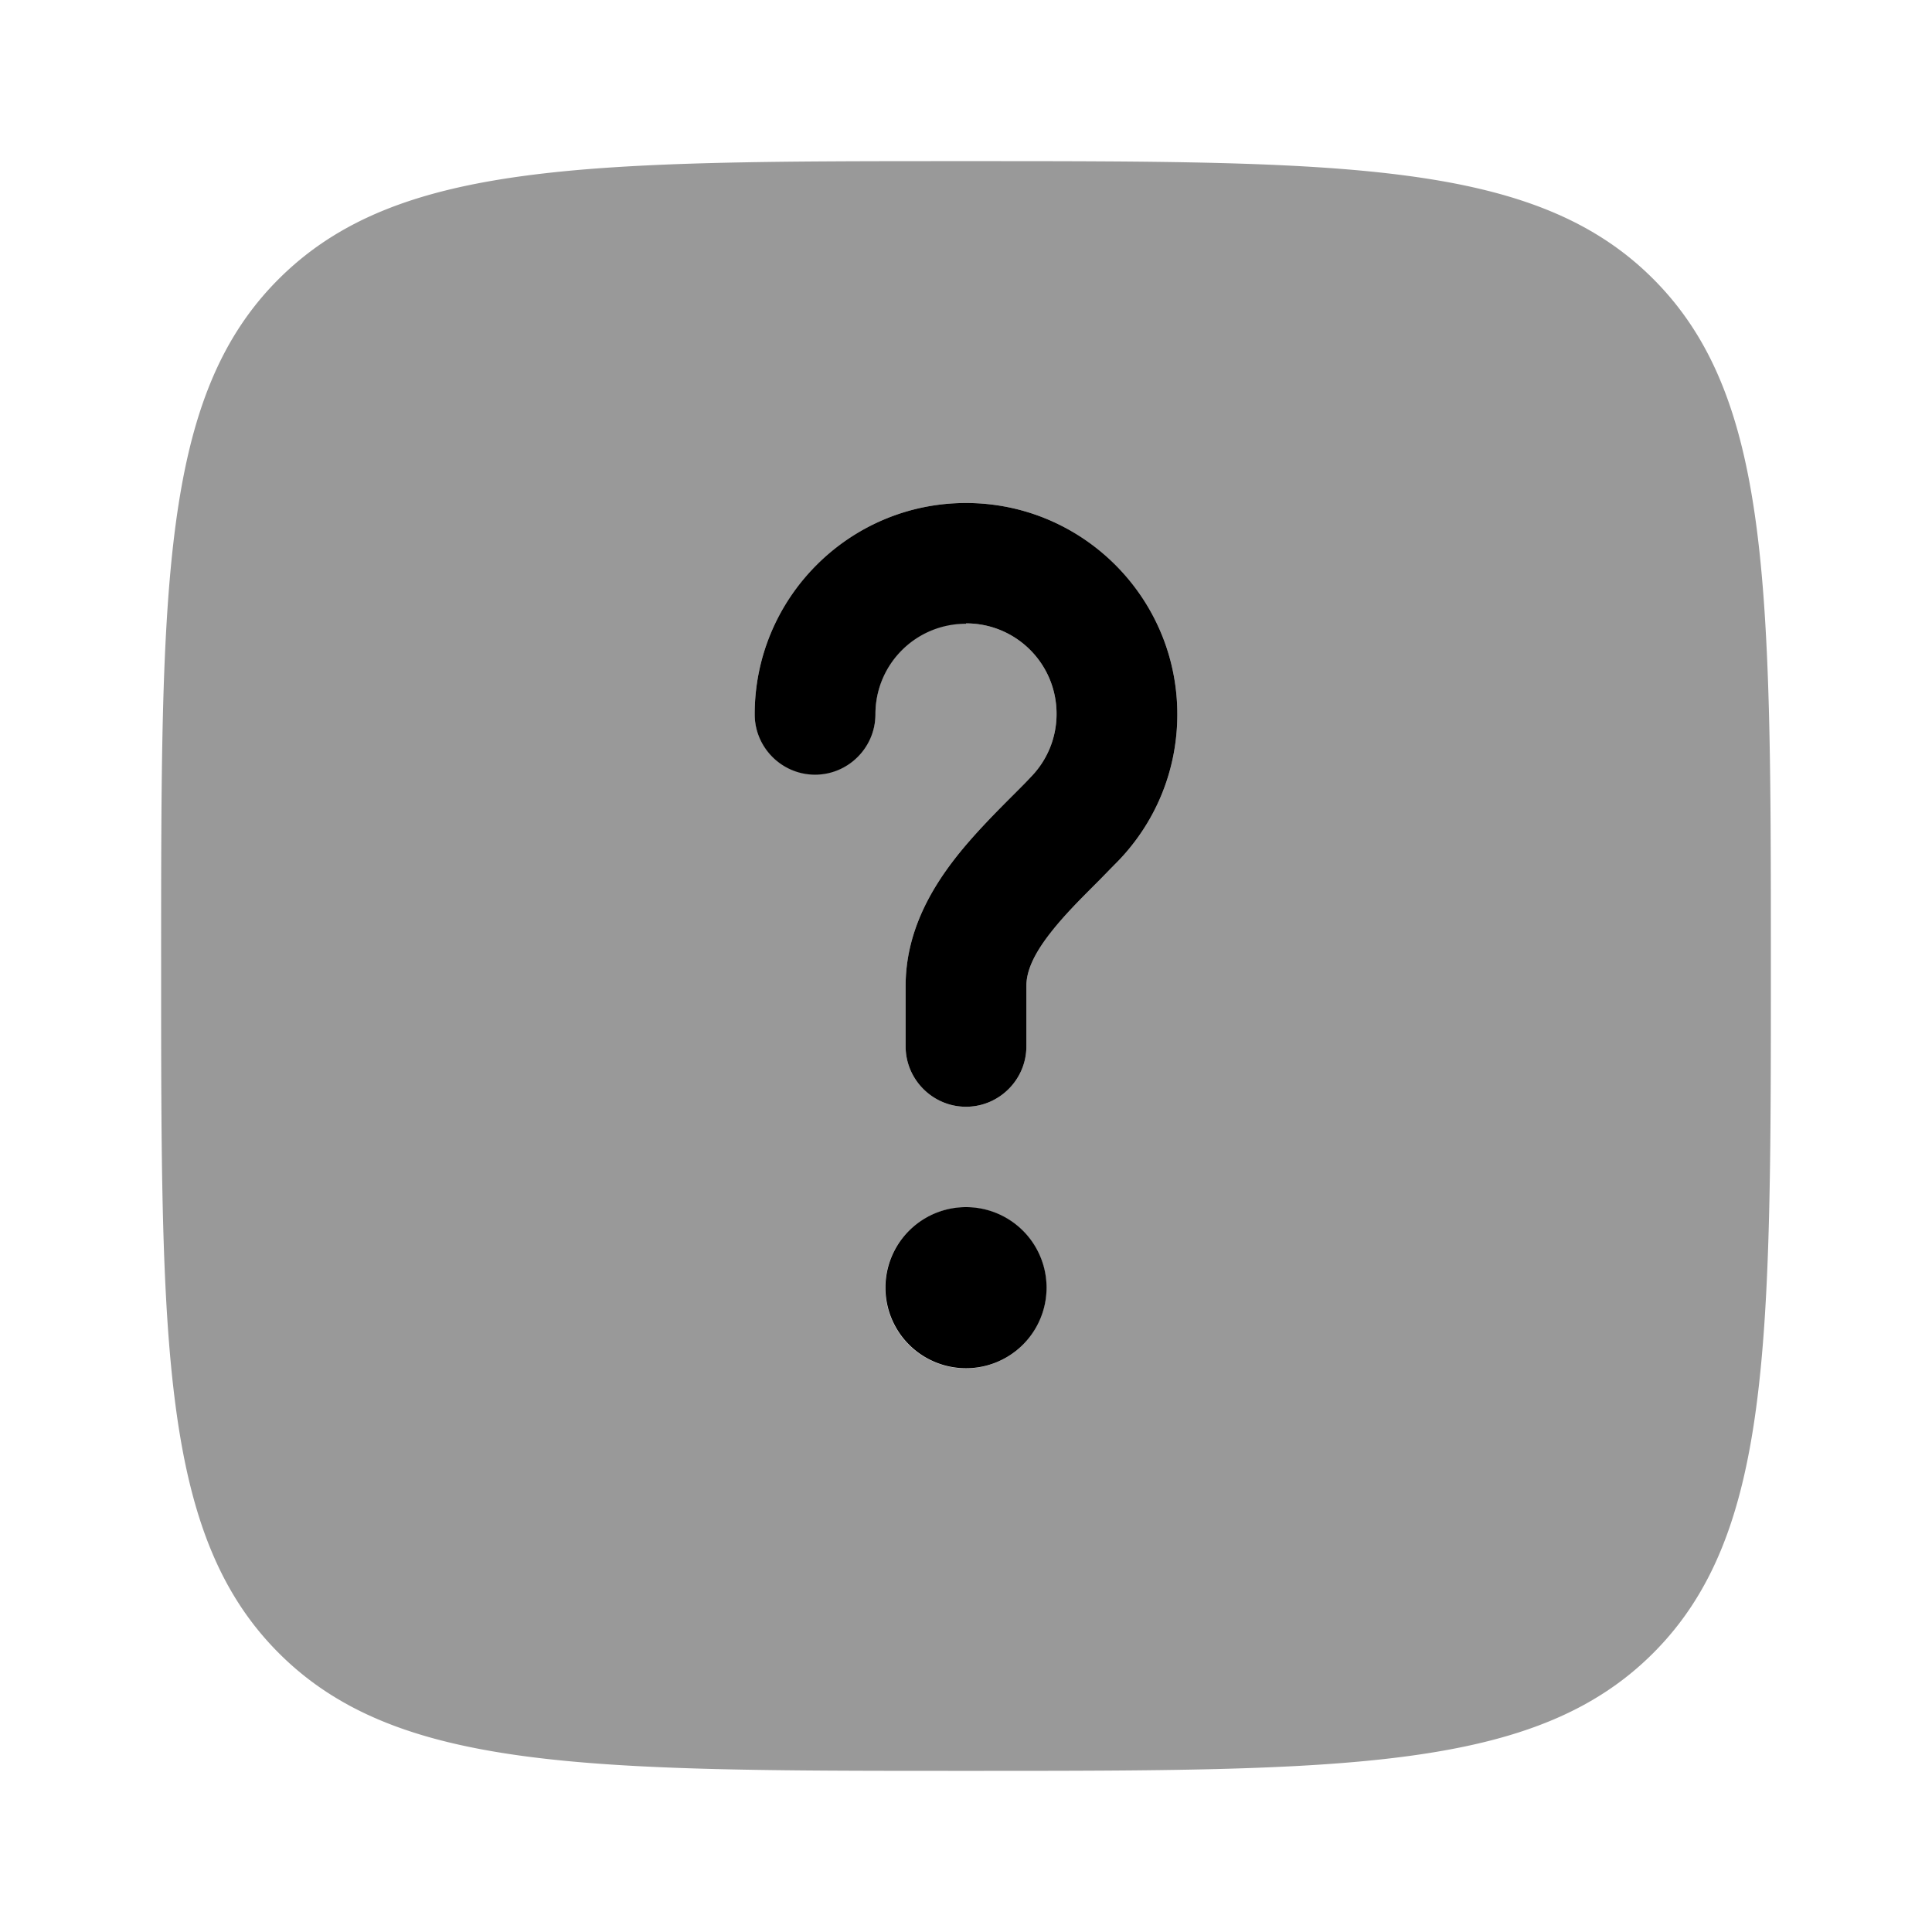 <svg xmlns="http://www.w3.org/2000/svg" viewBox="0 0 512 512"><!--!Font Awesome Pro 6.6.0 by @fontawesome - https://fontawesome.com License - https://fontawesome.com/license (Commercial License) Copyright 2024 Fonticons, Inc.--><path class="fa-secondary" opacity=".4" d="M42.7 256c0 100.6 0 150.9 31.2 182.1s81.5 31.2 182.1 31.2s150.9 0 182.1-31.2s31.2-81.5 31.2-182.1l0-.8c0-100.1-.1-150.2-31.2-181.3C406.9 42.7 356.6 42.7 256 42.7s-150.8 0-182.1 31.2S42.7 155.4 42.7 256zM200 189.3c0-30.9 25.1-56 56-56s56 25.1 56 56c0 15.2-6 28.9-15.8 39c-2 2-3.8 3.9-5.6 5.7c-4.6 4.6-8.6 8.6-12.2 13.2c-4.7 6-6.4 10.4-6.4 14.1l0 16c0 8.8-7.2 16-16 16s-16-7.2-16-16l0-16c0-14 6.5-25.3 13.1-33.8c4.9-6.3 11-12.4 16-17.4c1.5-1.5 2.9-2.9 4.1-4.2c4.2-4.3 6.8-10.2 6.8-16.7c0-13.3-10.7-24-24-24s-24 10.7-24 24c0 8.8-7.2 16-16 16s-16-7.2-16-16zm77.3 152a21.3 21.3 0 1 1 -42.7 0 21.3 21.3 0 1 1 42.7 0z"/><path class="fa-primary" d="M256 165.3c-13.3 0-24 10.7-24 24c0 8.8-7.2 16-16 16s-16-7.2-16-16c0-30.9 25.1-56 56-56s56 25.1 56 56c0 15.2-6 28.9-15.8 39c-2 2-3.8 3.9-5.6 5.7c-4.6 4.6-8.6 8.6-12.2 13.2c-4.7 6-6.4 10.4-6.4 14.1v16c0 8.8-7.2 16-16 16s-16-7.2-16-16v-16c0-14 6.5-25.3 13.1-33.8c4.9-6.3 11-12.4 16-17.4c1.5-1.5 2.9-2.9 4.1-4.2c4.2-4.3 6.8-10.2 6.8-16.7c0-13.3-10.7-24-24-24zm0 197.3a21.3 21.3 0 1 0 0-42.7 21.3 21.3 0 1 0 0 42.7z"/></svg>
